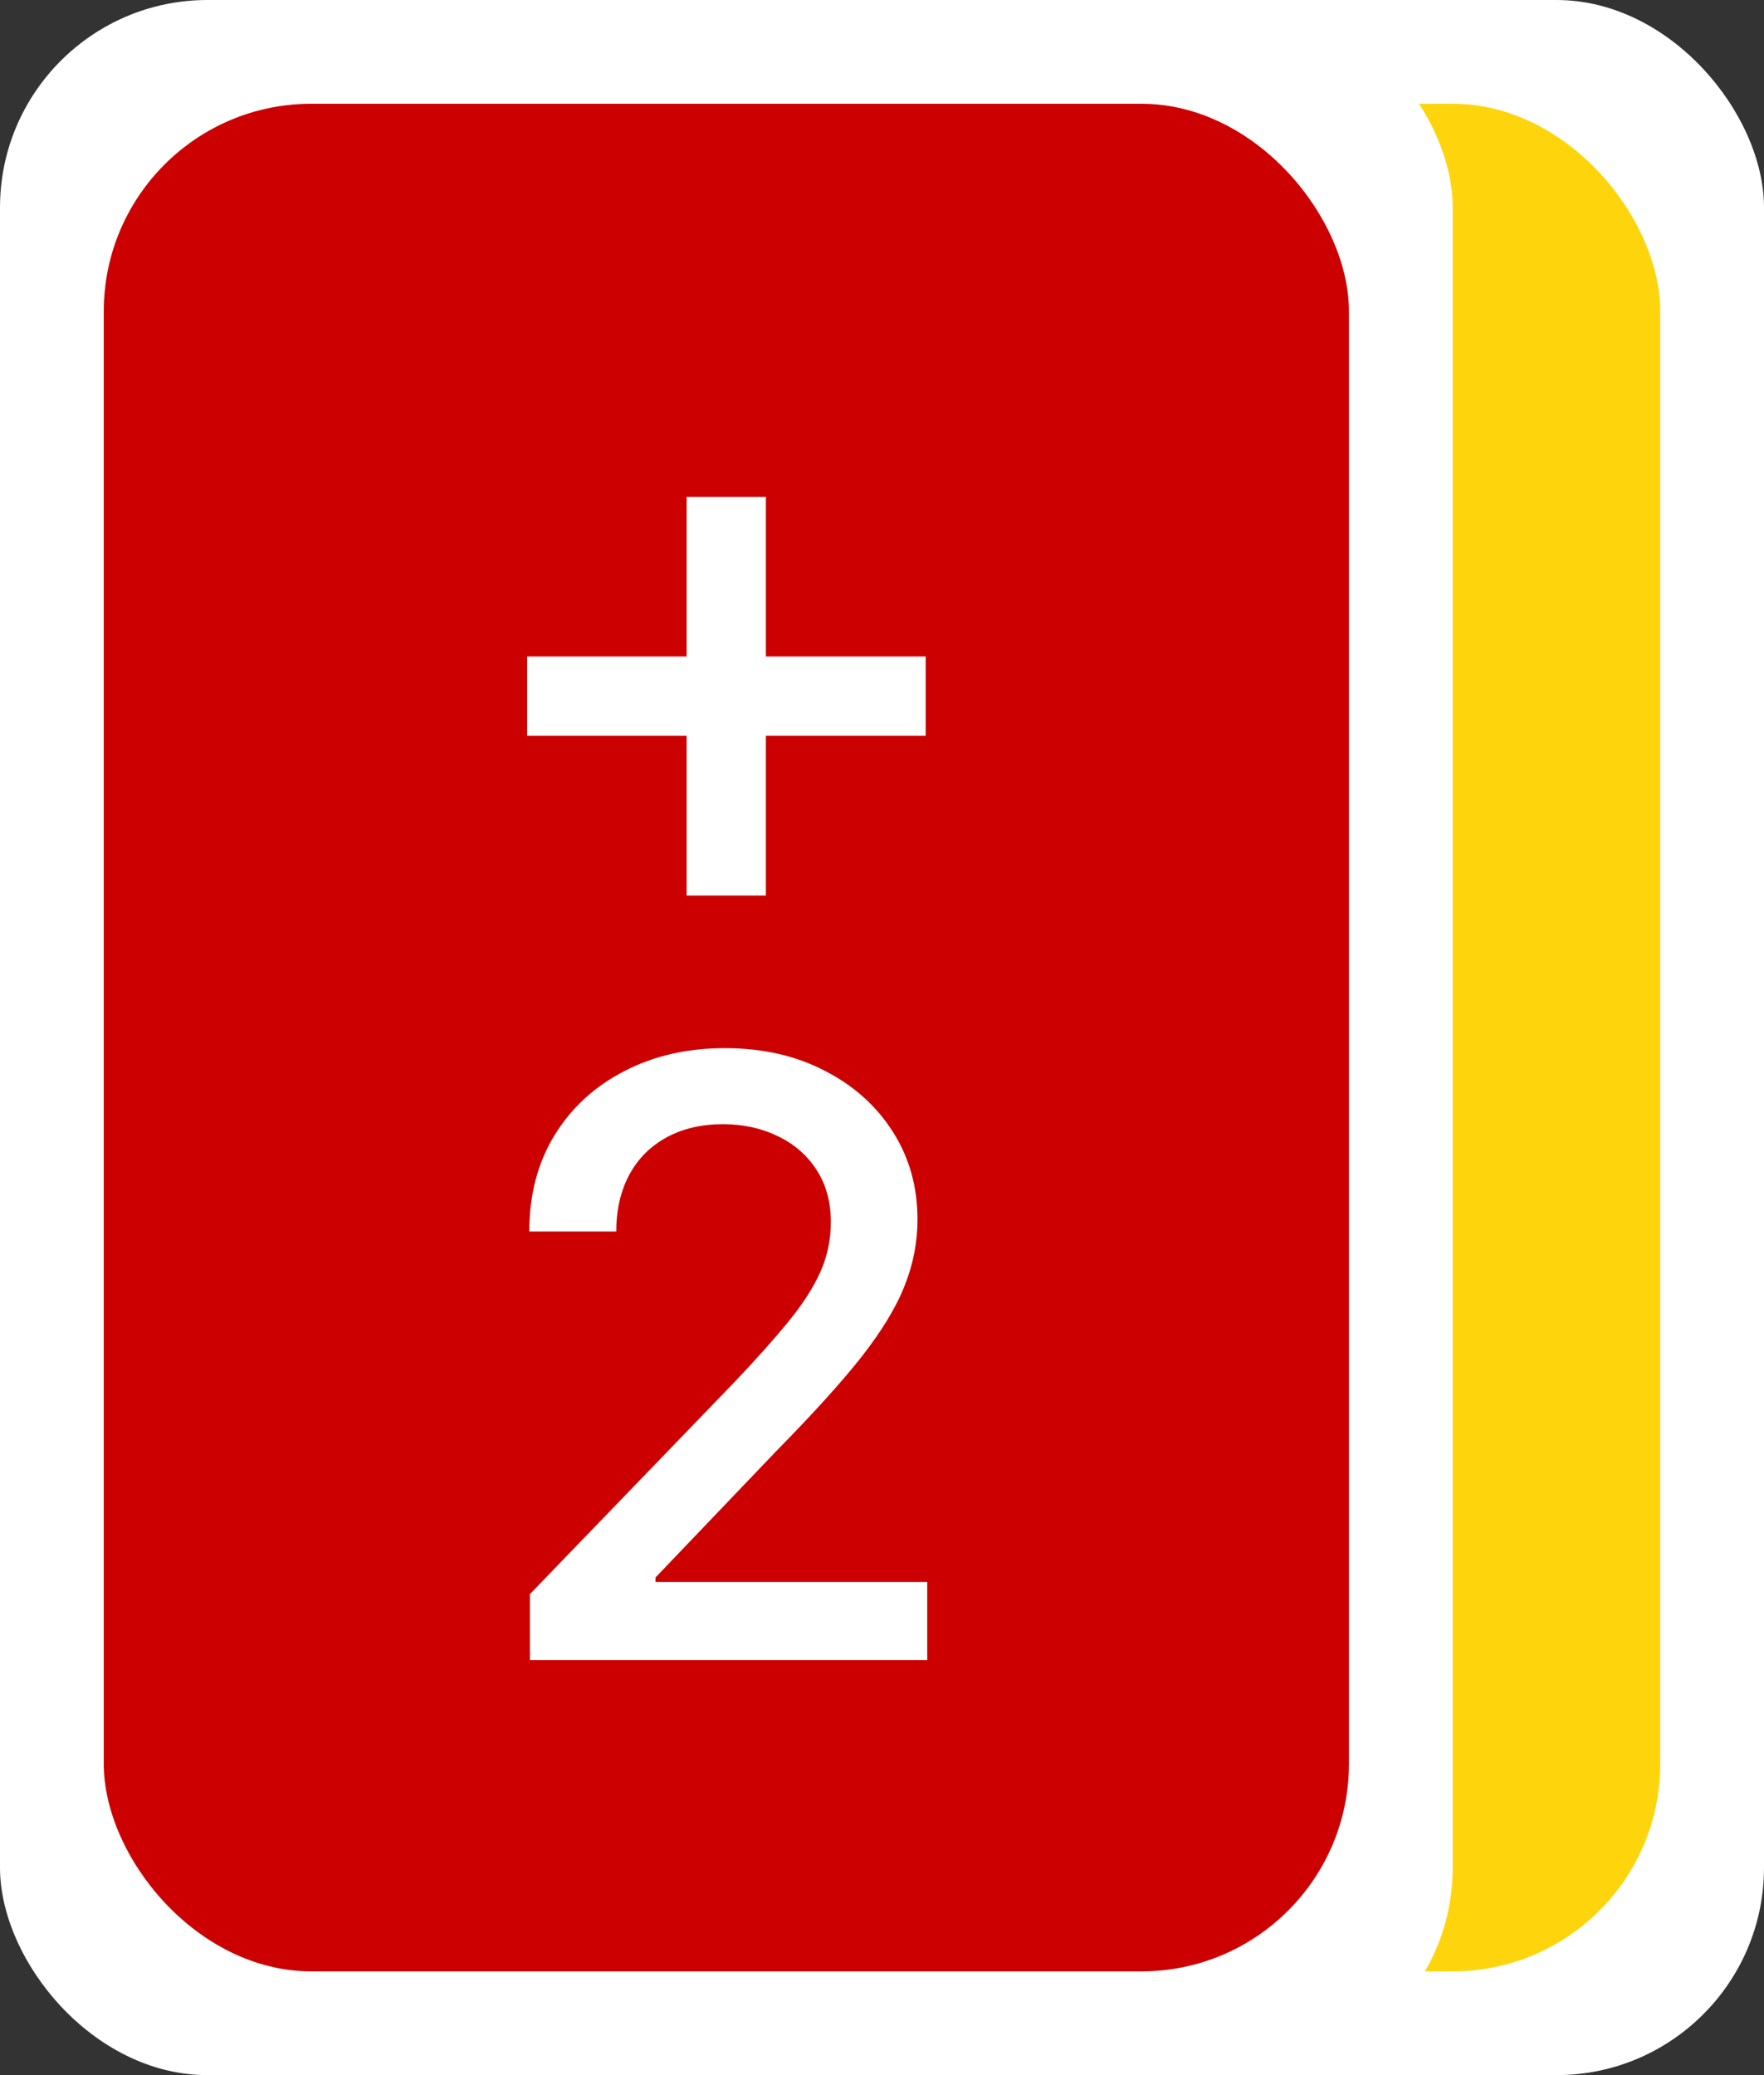 <svg width="17" height="20" viewBox="0 0 17 20" fill="none" xmlns="http://www.w3.org/2000/svg">
<rect x="0" y="0" width="17" height="20" fill="#333333" stroke="none"/>
<rect x="3" width="14" height="20" rx="2" fill="white"/>
<rect x="4" y="1" width="12" height="18" rx="2" fill="#FED50D"/>
<rect width="14" height="20" rx="2" fill="white"/>
<rect x="1" y="1" width="12" height="18" rx="2" fill="#CC0000"/>
<path d="M6.617 8.631V4.79H7.381V8.631H6.617ZM5.08 7.091V6.327H8.921V7.091H5.08ZM5.107 16V15.364L7.075 13.324C7.286 13.102 7.459 12.908 7.595 12.742C7.733 12.573 7.837 12.413 7.905 12.261C7.973 12.11 8.007 11.949 8.007 11.778C8.007 11.585 7.962 11.419 7.871 11.278C7.78 11.136 7.656 11.027 7.499 10.952C7.341 10.874 7.164 10.835 6.967 10.835C6.759 10.835 6.577 10.878 6.422 10.963C6.267 11.048 6.147 11.169 6.064 11.324C5.981 11.479 5.939 11.661 5.939 11.869H5.101C5.101 11.515 5.182 11.206 5.345 10.94C5.508 10.675 5.732 10.47 6.016 10.324C6.3 10.176 6.623 10.102 6.984 10.102C7.35 10.102 7.672 10.175 7.95 10.321C8.231 10.465 8.449 10.662 8.607 10.912C8.764 11.16 8.842 11.44 8.842 11.753C8.842 11.969 8.802 12.18 8.72 12.386C8.641 12.593 8.501 12.823 8.303 13.077C8.104 13.329 7.827 13.634 7.473 13.994L6.317 15.204V15.247H8.936V16H5.107Z" fill="white"/>
</svg>
